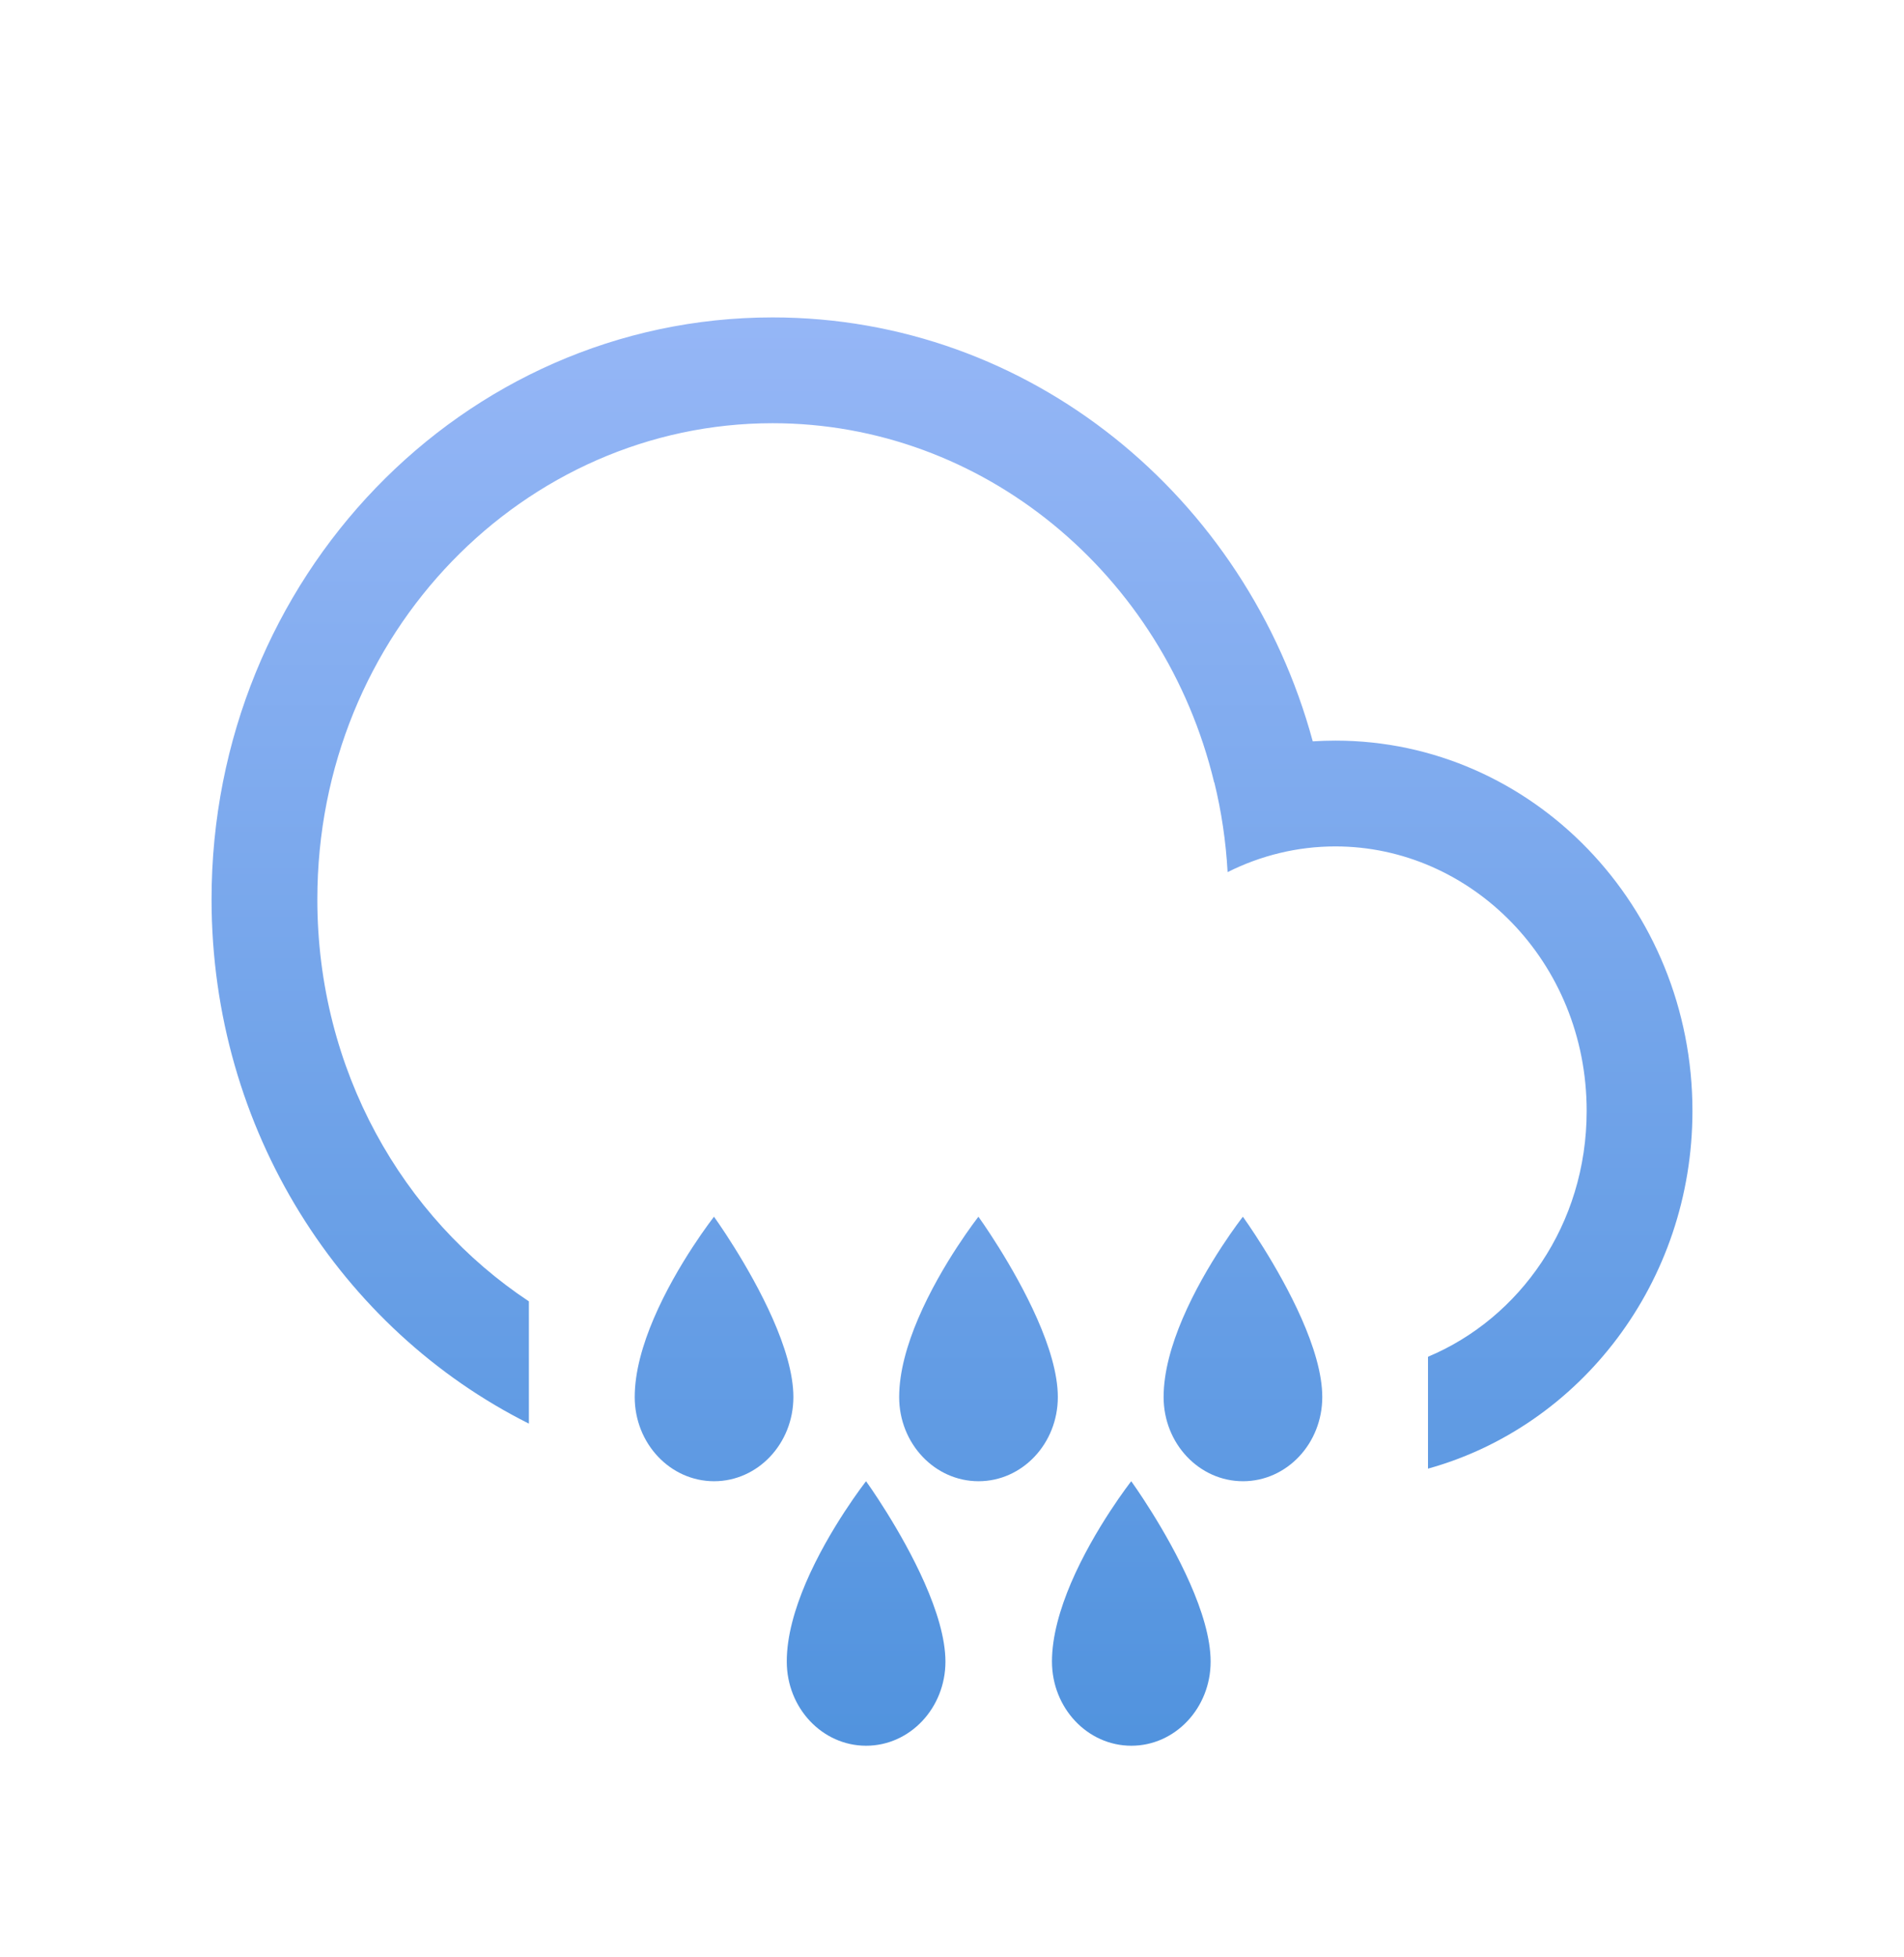 <svg width="36" height="37" viewBox="0 0 36 37" fill="none" xmlns="http://www.w3.org/2000/svg">
<g filter="url(#filter0_d_9_3214)">
<path fill-rule="evenodd" clip-rule="evenodd" d="M32 17C32 20.238 29.88 22.963 27 23.762V21.647C28.731 20.922 30 19.152 30 17C30 14.17 27.805 12 25.249 12C24.527 12 23.834 12.173 23.211 12.486C23.179 11.904 23.094 11.337 22.96 10.79L22.957 10.791C22.009 6.85 18.584 4 14.608 4C9.922 4 6 7.96 6 13C6 16.229 7.61 19.015 10 20.6V22.911C6.449 21.132 4 17.363 4 13C4 6.925 8.749 2 14.608 2C19.469 2 23.566 5.39 24.821 10.014C24.963 10.005 25.105 10 25.249 10C28.978 10 32 13.134 32 17ZM12.001 22.409C12.001 21.931 12.153 21.411 12.361 20.924C12.804 19.886 13.5 19 13.5 19C13.5 19 14.164 19.918 14.609 20.925C14.833 21.432 15.001 21.962 15.001 22.409C15.001 23.288 14.33 24 13.502 24C12.673 24 12.001 23.288 12.001 22.409ZM17.361 20.924C17.153 21.411 17.001 21.931 17.001 22.409C17.001 23.288 17.673 24 18.502 24C19.33 24 20.001 23.288 20.001 22.409C20.001 21.962 19.833 21.432 19.609 20.925C19.164 19.918 18.5 19 18.5 19C18.5 19 17.804 19.886 17.361 20.924ZM14.876 27.409C14.875 26.931 15.028 26.411 15.235 25.924C15.679 24.886 16.375 24 16.375 24C16.375 24 17.039 24.918 17.483 25.925C17.707 26.432 17.875 26.962 17.876 27.409C17.876 28.288 17.204 29 16.376 29C15.548 29 14.876 28.288 14.876 27.409ZM22.361 20.924C22.153 21.411 22.001 21.931 22.001 22.409C22.001 23.288 22.673 24 23.502 24C24.33 24 25.001 23.288 25.001 22.409C25.001 21.962 24.833 21.432 24.609 20.925C24.164 19.918 23.5 19 23.5 19C23.5 19 22.804 19.886 22.361 20.924ZM19.89 27.409C19.89 26.931 20.043 26.411 20.25 25.924C20.694 24.886 21.389 24 21.389 24C21.389 24 22.054 24.918 22.498 25.925C22.722 26.432 22.89 26.962 22.89 27.409C22.891 28.288 22.219 29 21.391 29C20.562 29 19.891 28.288 19.89 27.409Z" fill="url(#paint0_linear_9_3214)"/>
</g>
<defs>
<filter id="filter0_d_9_3214" x="-2" y="0" width="40" height="40" filterUnits="userSpaceOnUse" color-interpolation-filters="sRGB">
<feFlood flood-opacity="0" result="BackgroundImageFix"/>
<feColorMatrix in="SourceAlpha" type="matrix" values="0 0 0 0 0 0 0 0 0 0 0 0 0 0 0 0 0 0 127 0" result="hardAlpha"/>
<feOffset dy="4"/>
<feGaussianBlur stdDeviation="2"/>
<feComposite in2="hardAlpha" operator="out"/>
<feColorMatrix type="matrix" values="0 0 0 0 0 0 0 0 0 0 0 0 0 0 0 0 0 0 0.25 0"/>
<feBlend mode="normal" in2="BackgroundImageFix" result="effect1_dropShadow_9_3214"/>
<feBlend mode="normal" in="SourceGraphic" in2="effect1_dropShadow_9_3214" result="shape"/>
</filter>
<linearGradient id="paint0_linear_9_3214" x1="18" y1="2" x2="18" y2="29" gradientUnits="userSpaceOnUse">
<stop stop-color="#95B6F6"/>
<stop offset="1" stop-color="#5193DE"/>
</linearGradient>
</defs>
</svg>
